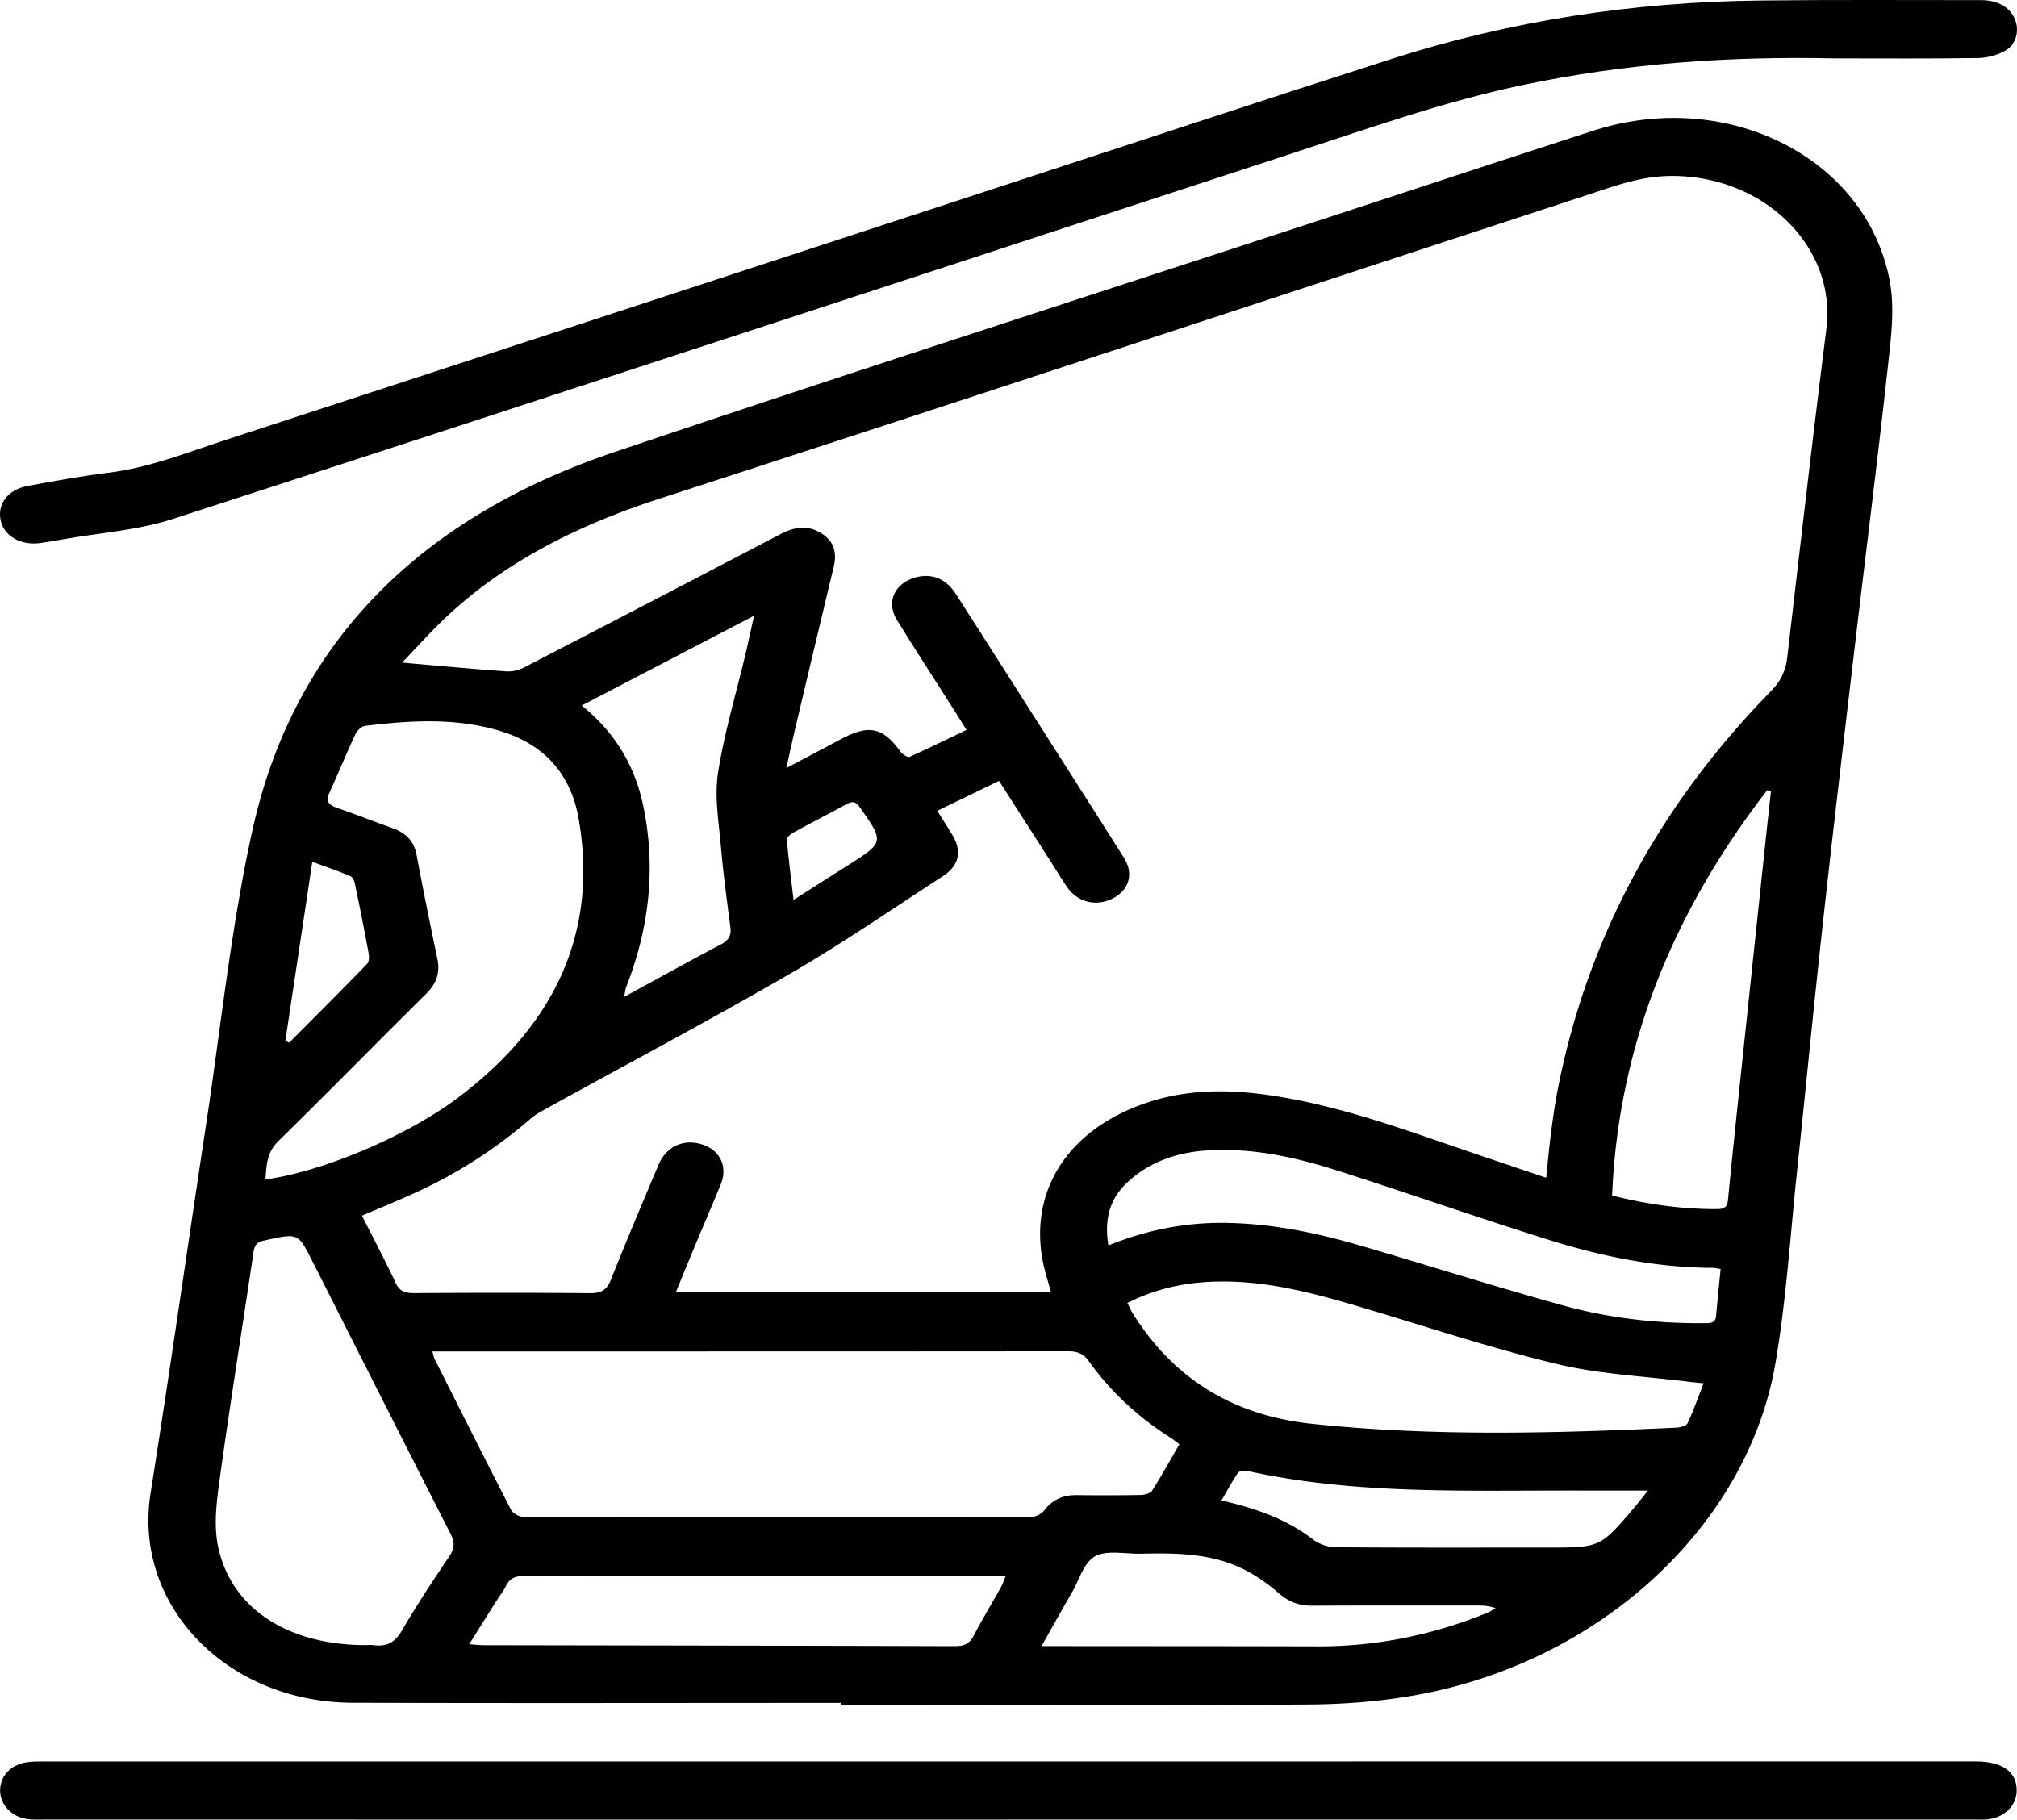 <svg xmlns="http://www.w3.org/2000/svg" xml:space="preserve" style="enable-background:new 0 0 100 90.22" version="1.0" viewBox="0 0 100 90.22">
  <path d="M41.686 84.435c-8.063 0-16.126.02-24.189-.007-6.292-.021-10.903-4.862-10.033-10.378.964-6.113 1.837-12.238 2.763-18.356.734-4.847 1.232-9.736 2.288-14.528 2.013-9.134 8.13-15.442 17.961-18.756 11.946-4.027 23.964-7.887 35.951-11.817 4.184-1.372 8.364-2.751 12.555-4.108C85.601 4.341 92.522 7.795 93.687 13.917c.261 1.371.067 2.833-.087 4.238-.521 4.751-1.125 9.494-1.683 14.242-.526 4.473-1.055 8.946-1.547 13.423-.447 4.064-.84 8.132-1.27 12.198-.336 3.181-.534 6.381-1.069 9.537-1.369 8.071-8.637 14.794-17.716 16.471-1.756.324-3.582.475-5.378.487-7.75.052-15.501.022-23.252.022-0-.033-0-.067-0-.1zm34.971-26.04c.09-.848.153-1.555.245-2.258.092-.705.19-1.41.327-2.109 1.455-7.446 4.975-14.036 10.564-19.751.503-.514.74-1.027.815-1.675.634-5.434 1.258-10.869 1.942-16.298.514-4.08-3.134-7.654-7.792-7.579-1.47.024-2.782.524-4.118.962-15.315 5.017-30.618 10.063-45.949 15.041-4.032 1.309-7.652 3.116-10.601 5.897-.722.68-1.375 1.418-2.152 2.225.317.031.442.044.567.055 1.527.131 3.054.275 4.583.382.283.02.617-.049.862-.176 4.259-2.2 8.509-4.413 12.755-6.632.672-.352 1.332-.459 2.002-.046.673.415.788 1.003.626 1.679-.636 2.642-1.262 5.285-1.889 7.929-.147.621-.28 1.245-.458 2.039 1.022-.54 1.86-.98 2.694-1.425 1.406-.749 2.083-.603 2.976.626.088.121.35.284.43.248.945-.421 1.871-.877 2.832-1.338-.217-.348-.375-.606-.538-.862-.973-1.53-1.963-3.052-2.913-4.593-.544-.883-.116-1.811.911-2.103.799-.227 1.522.054 2.004.805 1.178 1.835 2.347 3.675 3.519 5.514 1.61 2.526 3.226 5.05 4.824 7.582.494.783.255 1.594-.541 2.005-.834.431-1.768.202-2.294-.578-.331-.491-.638-.996-.956-1.493-.789-1.232-1.579-2.464-2.403-3.749-1.04.503-2.025.981-3.061 1.482.279.447.519.822.748 1.202.483.8.346 1.507-.473 2.039-2.513 1.632-4.977 3.333-7.583 4.842-3.937 2.28-7.977 4.421-11.971 6.624-.3.166-.615.328-.865.544-1.689 1.458-3.565 2.688-5.659 3.651-.884.406-1.79.773-2.721 1.173.574 1.138 1.15 2.225 1.669 3.333.187.399.445.508.907.505 2.903-.016 5.807-.023 8.71.004.591.006.856-.169 1.05-.655.762-1.915 1.566-3.817 2.37-5.719.383-.907 1.249-1.293 2.162-.999.901.291 1.28 1.111.912 1.998-.445 1.074-.903 2.144-1.35 3.217-.284.679-.56 1.361-.863 2.1H52.106c-.087-.302-.157-.548-.228-.793-1.147-3.931.939-7.368 5.28-8.687 1.956-.594 3.954-.557 5.956-.251 3.278.501 6.337 1.614 9.416 2.669 1.347.461 2.698.914 4.128 1.397zM58.473 71.611c-.171-.127-.299-.235-.44-.325-1.632-1.037-2.992-2.306-4.061-3.807-.263-.369-.557-.48-1.03-.48-10.245.01-20.49.008-30.736.008-.235 0-.47-0-.768-0.0.052.185.063.282.105.366 1.259 2.503 2.514 5.008 3.801 7.499.089.172.427.348.649.348 8.37.019 16.74.019 25.111.003.229-0.0.541-.163.671-.335.399-.529.92-.767 1.63-.757 1.049.014 2.098.013 3.147-.007.193-.004.482-.077.56-.2.477-.754.907-1.531 1.361-2.315zM13.16 58.477c2.688-.347 6.892-2.083 9.43-3.964 4.891-3.626 7.065-8.225 6.11-13.86-.358-2.113-1.56-3.72-3.973-4.43-2.181-.642-4.405-.504-6.628-.233-.182.022-.401.243-.481.415-.45.965-.849 1.948-1.293 2.914-.191.416-.028.598.41.747.916.311 1.81.671 2.721.994.681.242 1.069.656 1.192 1.306.327 1.73.676 3.456 1.036 5.181.14.671-.035 1.215-.561 1.734-2.454 2.426-4.863 4.888-7.329 7.305-.576.564-.578 1.185-.634 1.891zm4.948 23.091c.134 0 .27-.015.401.002.683.089 1.08-.147 1.407-.709.733-1.261 1.548-2.486 2.368-3.706.257-.383.266-.689.06-1.093-2.3-4.509-4.581-9.026-6.863-13.542-.707-1.399-.698-1.385-2.383-1.012-.387.086-.48.25-.526.559-.56 3.771-1.165 7.538-1.686 11.313-.152 1.103-.298 2.267-.066 3.339.661 3.051 3.472 4.844 7.288 4.849zm66.354-12.981c-.317-.032-.49-.045-.662-.067-2.203-.28-4.463-.376-6.595-.886-3.263-.782-6.441-1.844-9.651-2.798-2.524-.75-5.058-1.443-7.772-1.268-1.369.089-2.659.414-3.885 1.037.103.205.17.37.265.521 1.954 3.107 4.803 5.037 8.897 5.471 6.011.636 12.025.469 18.044.19.198-.009.505-.095.563-.218.294-.628.522-1.28.796-1.981zm.845-5.667c-.199-.031-.284-.055-.37-.055-2.802-.012-5.499-.561-8.115-1.379-3.489-1.091-6.931-2.3-10.412-3.413-2.127-.681-4.309-1.184-6.61-1.028-1.527.104-2.864.599-3.92 1.592-.915.86-1.125 1.9-.928 3.113 1.906-.766 3.801-1.144 5.798-1.117 2.303.031 4.513.49 6.68 1.122 3.367.981 6.703 2.045 10.086 2.978 2.242.619 4.572.888 6.933.873.3-.002.597.025.631-.349.07-.764.147-1.527.226-2.338zm2.495-23.7a2336.986 2336.986 0 0 1-.189-.037c-4.676 6.054-7.383 12.698-7.686 20.096 1.769.438 3.476.683 5.23.671.384-.003.486-.156.515-.464.164-1.708.344-3.415.523-5.122.434-4.12.87-8.24 1.306-12.36.098-.928.2-1.856.301-2.784zM49.864 78.139c-.343 0-.583-0-.823 0-7.654 0-15.308.005-22.962-.008-.485-.001-.806.1-.994.507-.1.217-.263.411-.394.617-.462.73-.921 1.46-1.431 2.27.315.022.507.046.699.047 7.788.014 15.575.024 23.363.048.459.001.735-.105.934-.486.431-.822.913-1.623 1.368-2.435.084-.15.136-.315.24-.559zM28.843 34.981c1.72 1.398 2.643 3.058 3.042 4.945.649 3.073.309 6.081-.844 9.026-.043.11-.048.231-.097.477 1.683-.917 3.227-1.775 4.794-2.6.412-.217.526-.467.473-.867-.176-1.332-.355-2.665-.47-4.002-.105-1.211-.324-2.451-.142-3.636.303-1.968.89-3.902 1.352-5.851.139-.588.264-1.178.434-1.943L28.843 34.981zm22.797 46.636c.393 0 .614-0.0.834 0 4.284.004 8.569.003 12.853.014 2.951.008 5.747-.576 8.417-1.666.144-.059.271-.15.406-.226-.359-.135-.684-.135-1.009-.135-2.7.002-5.4-.004-8.1.01-.695.003-1.199-.227-1.7-.665-.574-.501-1.249-.956-1.969-1.273-1.498-.658-3.143-.68-4.781-.639-.777.019-1.715-.191-2.286.122-.571.313-.783 1.145-1.137 1.757-.493.854-.971 1.714-1.529 2.701zm8.919-7.221c1.751.399 3.26.947 4.539 1.936.284.22.734.381 1.109.384 3.483.029 6.967.017 10.451.017 2.667-0 2.669.001 4.289-1.89.271-.316.521-.645.754-.935-1.958 0-3.829-.006-5.7.001-4.757.017-9.515.052-14.179-.981-.137-.03-.391.015-.448.1-.283.416-.517.858-.815 1.369zm-46.412-22.782c.065.027.129.055.194.082 1.288-1.295 2.582-2.585 3.851-3.895.115-.119.114-.371.081-.549-.21-1.146-.438-2.289-.676-3.43-.029-.139-.114-.331-.235-.383-.575-.244-1.172-.449-1.878-.711-.455 3.023-.896 5.954-1.337 8.884zm25.197-6.994c.969-.617 1.807-1.155 2.65-1.688 1.857-1.174 1.85-1.168.638-2.902-.205-.293-.373-.319-.687-.146-.851.469-1.722.909-2.574 1.377-.153.084-.367.254-.358.371.079.952.204 1.901.331 2.988z"/>
  <path d="M90.902 2.893c-5.202-.114-10.348.255-15.423 1.325-3.835.808-7.482 2.098-11.164 3.303C45.732 13.599 27.159 19.702 8.557 25.735c-1.717.557-3.613.682-5.427 1.005-.372.066-.745.129-1.12.183-.966.141-1.809-.338-1.977-1.118-.175-.808.352-1.527 1.32-1.707 1.332-.247 2.668-.492 4.015-.658 2.041-.251 3.894-1 5.794-1.619 12.854-4.193 25.7-8.404 38.55-12.608C56.137 7.113 62.552 4.987 68.991 2.921 74.875 1.033 80.97.097 87.226.025c3.663-.042 7.326-.018 10.989-.019.833-0 1.442.354 1.685.95.221.543.079 1.234-.468 1.549-.385.222-.9.364-1.361.371-2.389.036-4.78.017-7.169.017zM49.963 90.218c-15.926-0-31.852 0-47.779-.001-.268-0-.539.012-.803-.02-.783-.095-1.36-.69-1.375-1.392-.015-.721.508-1.301 1.311-1.425.262-.04.533-.042.801-.042 31.942-.002 63.884-.002 95.825-.001 1.342 0 2.063.523 2.042 1.469-.016.728-.617 1.317-1.44 1.4-.199.02-.401.011-.602.011-15.993 0-31.986 0-47.98 0z"/>
</svg>
